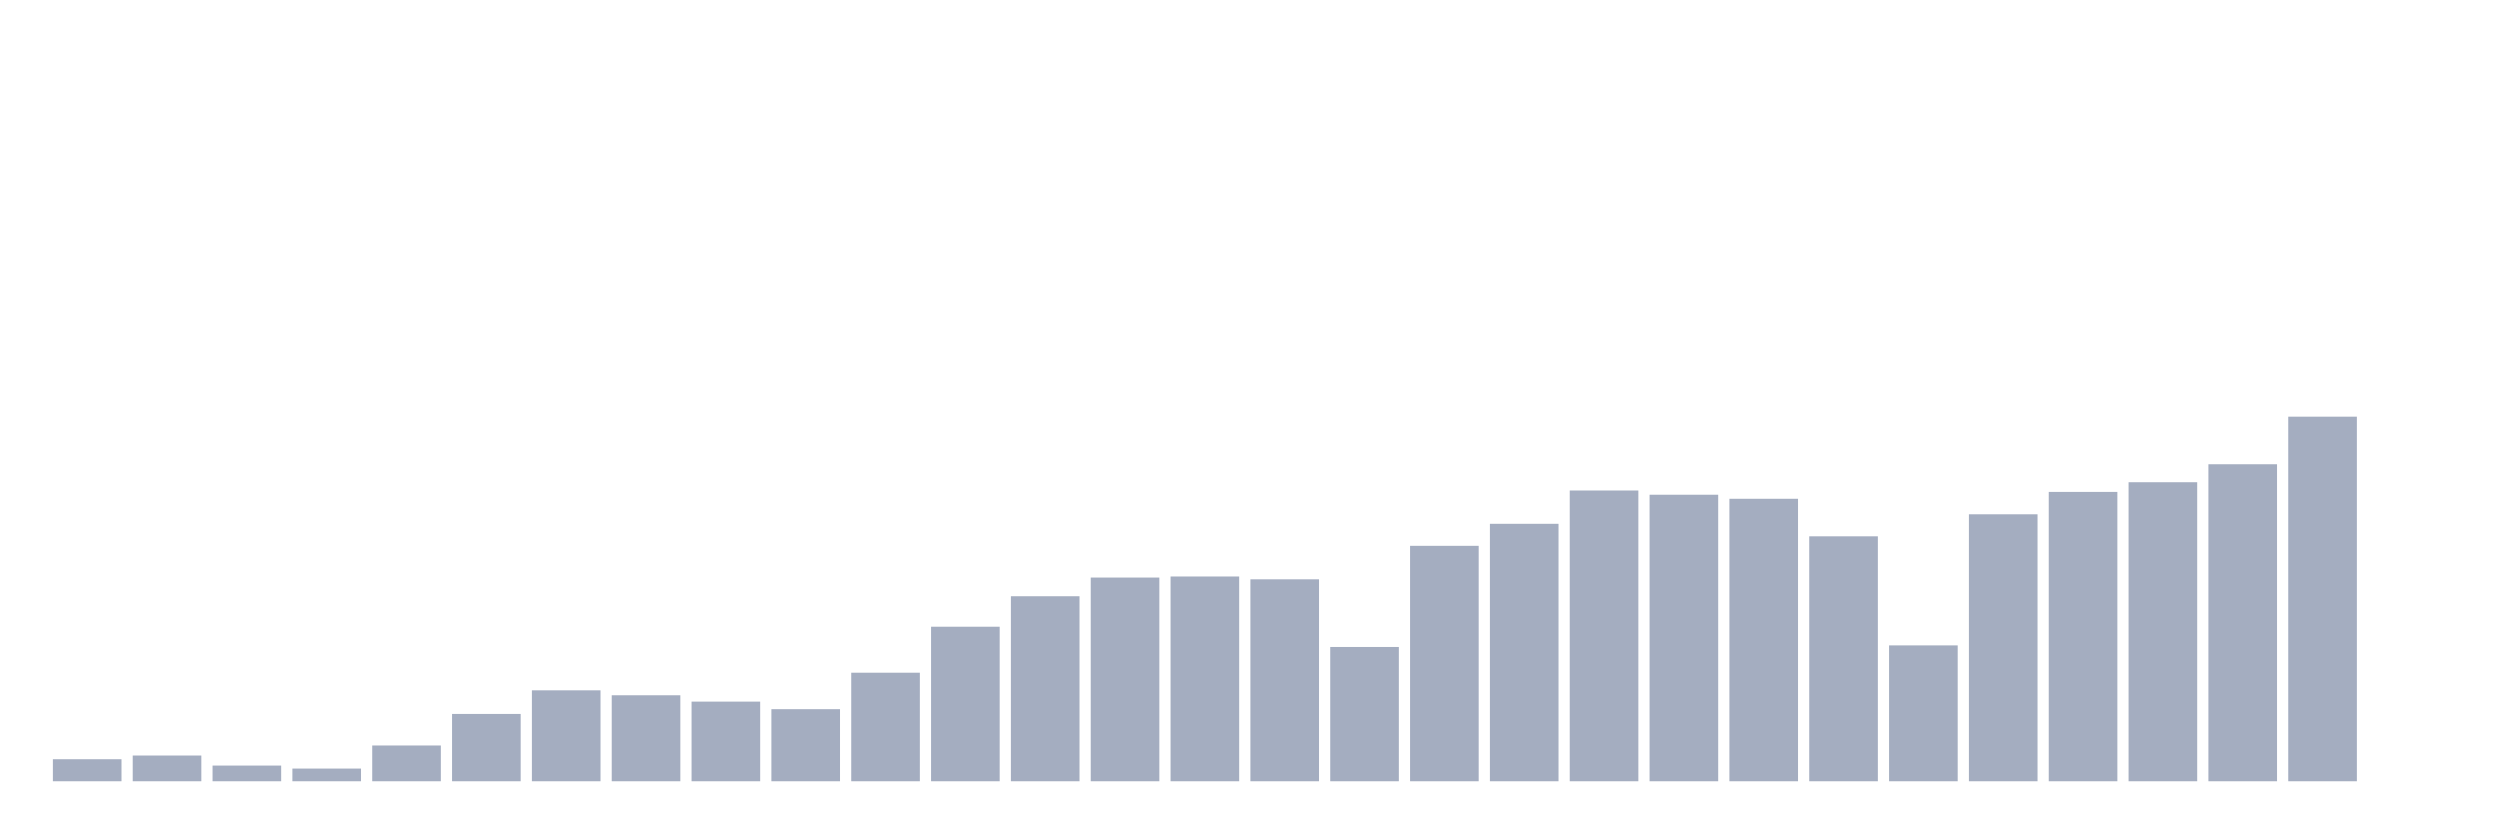 <svg xmlns="http://www.w3.org/2000/svg" viewBox="0 0 480 160"><g transform="translate(10,10)"><rect class="bar" x="0.153" width="13.175" y="135.771" height="4.229" fill="rgb(164,173,192)"></rect><rect class="bar" x="15.482" width="13.175" y="135.06" height="4.94" fill="rgb(164,173,192)"></rect><rect class="bar" x="30.81" width="13.175" y="136.989" height="3.011" fill="rgb(164,173,192)"></rect><rect class="bar" x="46.138" width="13.175" y="137.564" height="2.436" fill="rgb(164,173,192)"></rect><rect class="bar" x="61.466" width="13.175" y="133.132" height="6.868" fill="rgb(164,173,192)"></rect><rect class="bar" x="76.794" width="13.175" y="127.076" height="12.924" fill="rgb(164,173,192)"></rect><rect class="bar" x="92.123" width="13.175" y="122.542" height="17.458" fill="rgb(164,173,192)"></rect><rect class="bar" x="107.451" width="13.175" y="123.49" height="16.51" fill="rgb(164,173,192)"></rect><rect class="bar" x="122.779" width="13.175" y="124.708" height="15.292" fill="rgb(164,173,192)"></rect><rect class="bar" x="138.107" width="13.175" y="126.162" height="13.838" fill="rgb(164,173,192)"></rect><rect class="bar" x="153.436" width="13.175" y="119.159" height="20.841" fill="rgb(164,173,192)"></rect><rect class="bar" x="168.764" width="13.175" y="110.329" height="29.671" fill="rgb(164,173,192)"></rect><rect class="bar" x="184.092" width="13.175" y="104.476" height="35.524" fill="rgb(164,173,192)"></rect><rect class="bar" x="199.42" width="13.175" y="100.889" height="39.111" fill="rgb(164,173,192)"></rect><rect class="bar" x="214.748" width="13.175" y="100.686" height="39.314" fill="rgb(164,173,192)"></rect><rect class="bar" x="230.077" width="13.175" y="101.228" height="38.772" fill="rgb(164,173,192)"></rect><rect class="bar" x="245.405" width="13.175" y="114.219" height="25.781" fill="rgb(164,173,192)"></rect><rect class="bar" x="260.733" width="13.175" y="94.799" height="45.201" fill="rgb(164,173,192)"></rect><rect class="bar" x="276.061" width="13.175" y="90.57" height="49.43" fill="rgb(164,173,192)"></rect><rect class="bar" x="291.39" width="13.175" y="84.176" height="55.824" fill="rgb(164,173,192)"></rect><rect class="bar" x="306.718" width="13.175" y="84.988" height="55.012" fill="rgb(164,173,192)"></rect><rect class="bar" x="322.046" width="13.175" y="85.766" height="54.234" fill="rgb(164,173,192)"></rect><rect class="bar" x="337.374" width="13.175" y="92.972" height="47.028" fill="rgb(164,173,192)"></rect><rect class="bar" x="352.702" width="13.175" y="113.915" height="26.085" fill="rgb(164,173,192)"></rect><rect class="bar" x="368.031" width="13.175" y="88.743" height="51.257" fill="rgb(164,173,192)"></rect><rect class="bar" x="383.359" width="13.175" y="84.447" height="55.553" fill="rgb(164,173,192)"></rect><rect class="bar" x="398.687" width="13.175" y="82.586" height="57.414" fill="rgb(164,173,192)"></rect><rect class="bar" x="414.015" width="13.175" y="79.135" height="60.865" fill="rgb(164,173,192)"></rect><rect class="bar" x="429.344" width="13.175" y="70" height="70" fill="rgb(164,173,192)"></rect><rect class="bar" x="444.672" width="13.175" y="140" height="0" fill="rgb(164,173,192)"></rect></g></svg>